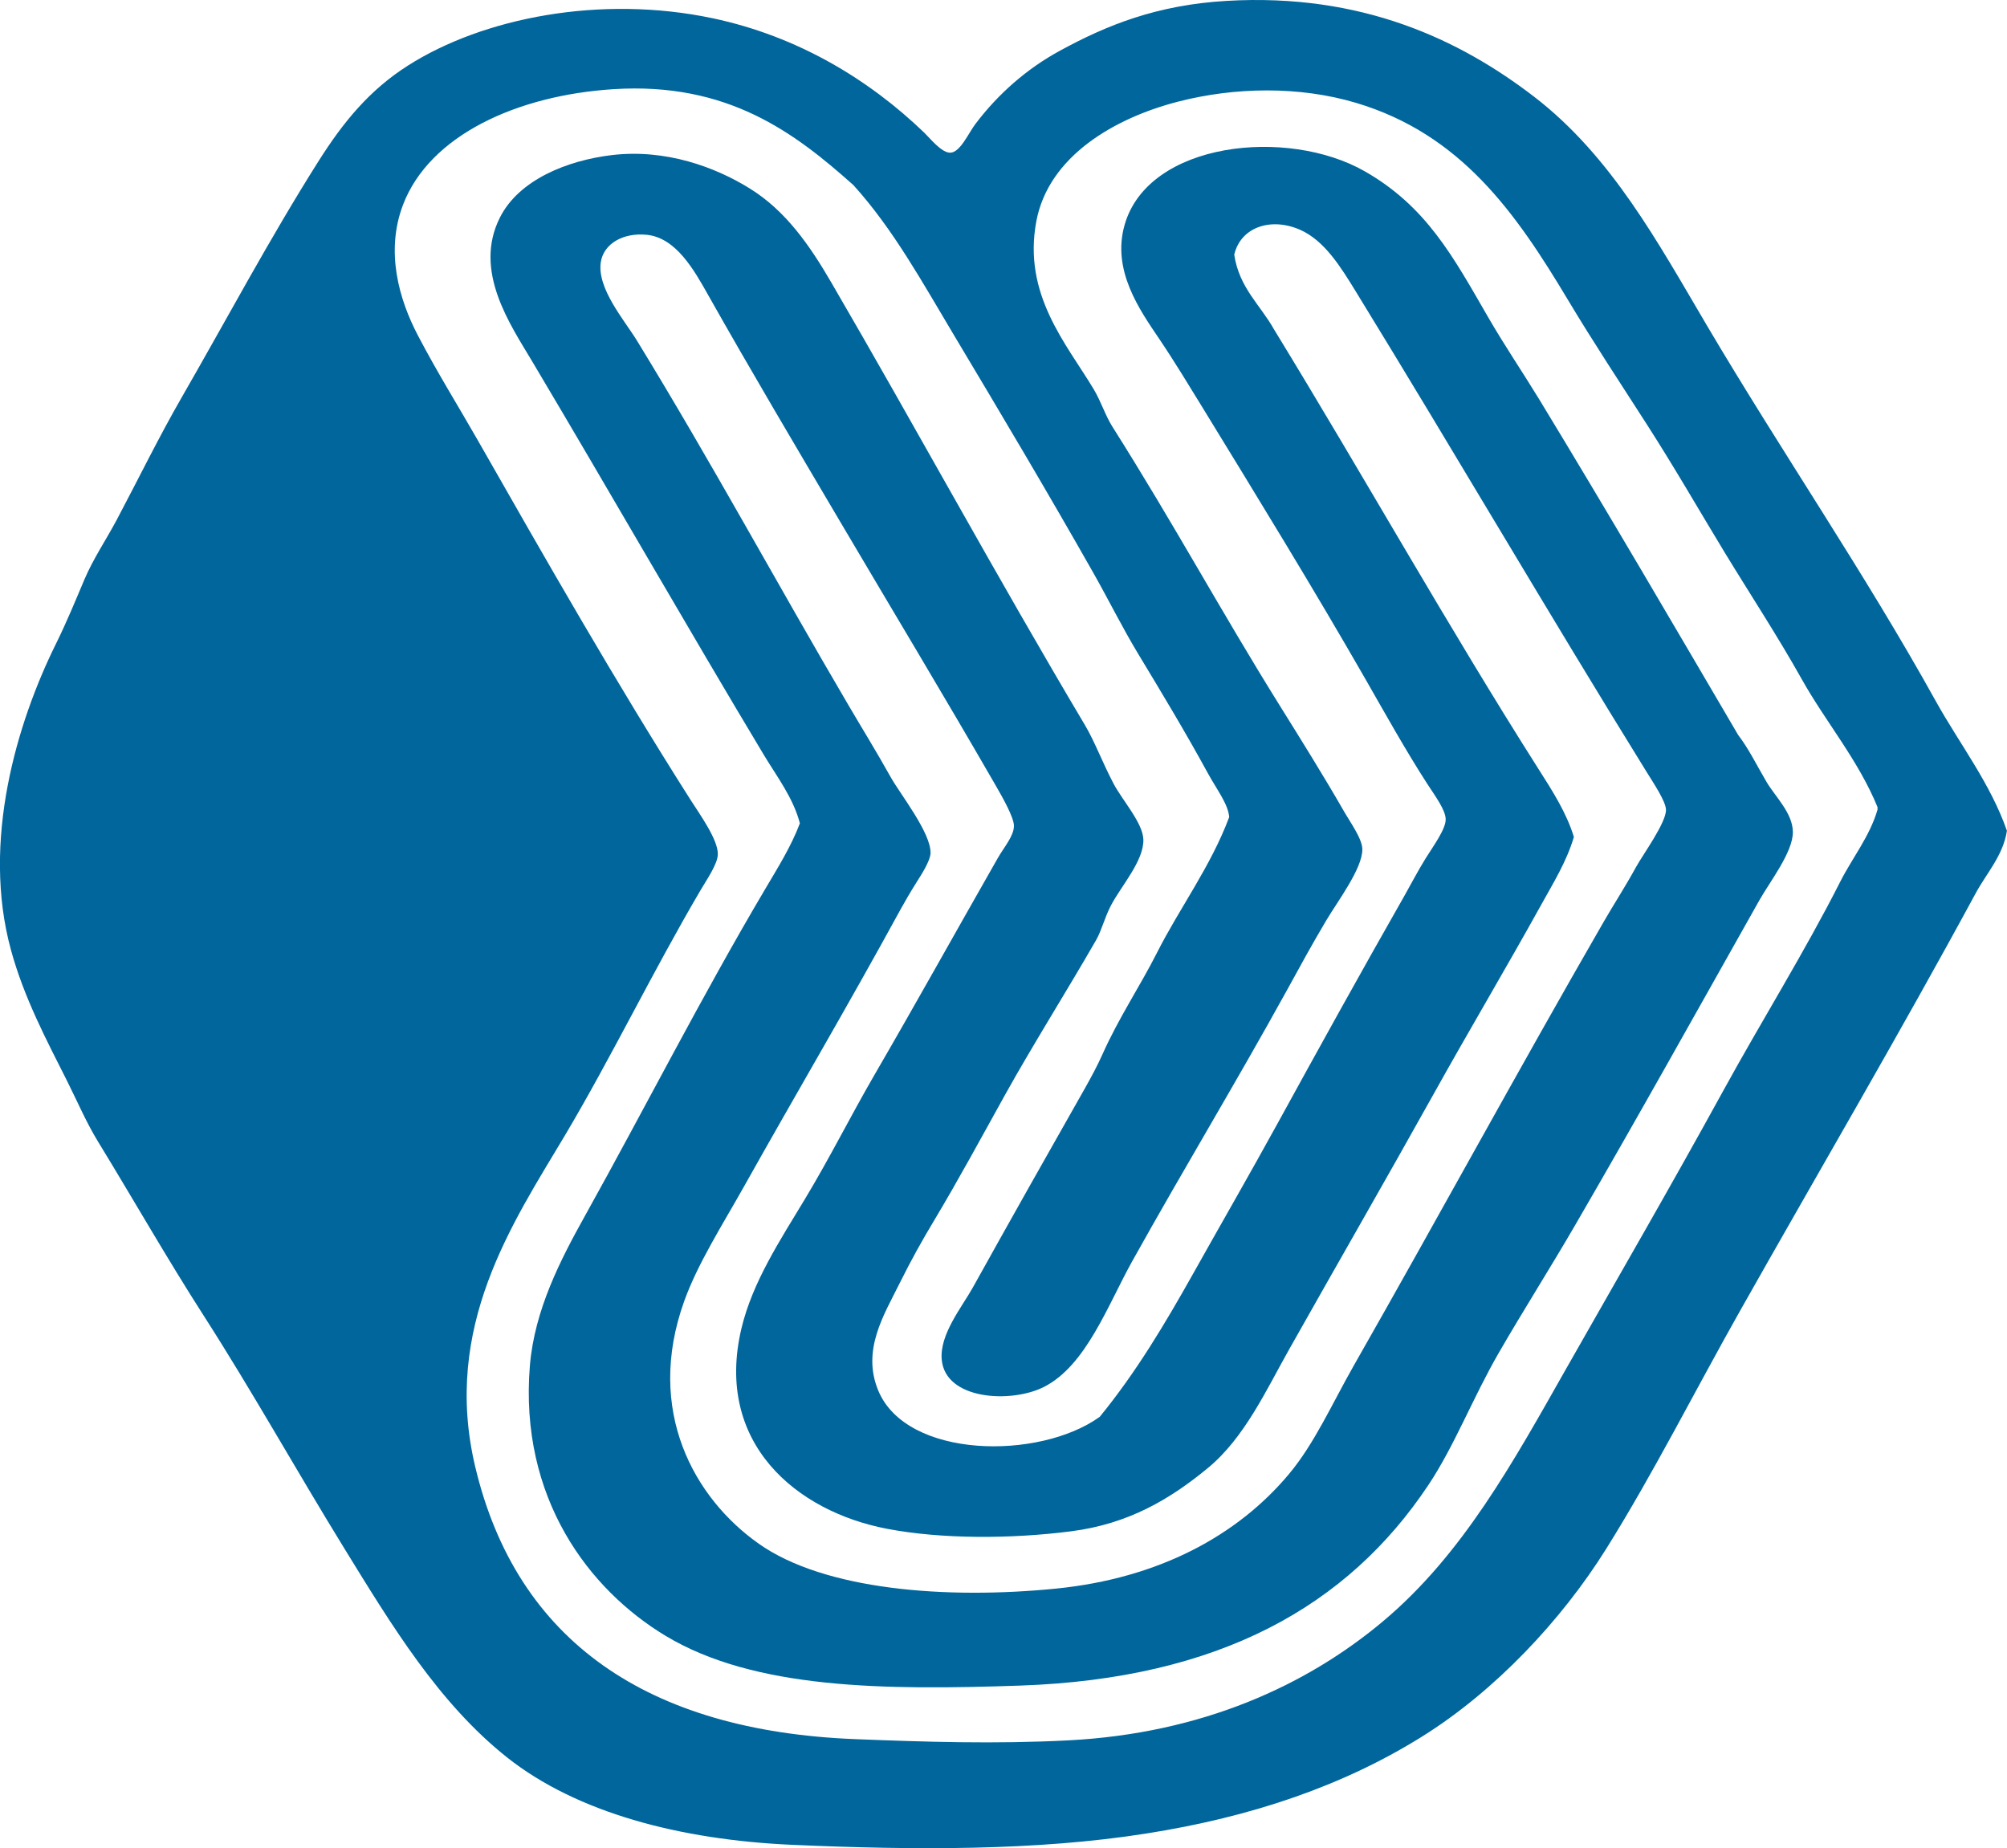 <svg xmlns="http://www.w3.org/2000/svg" xmlns:xlink="http://www.w3.org/1999/xlink" zoomAndPan="magnify" preserveAspectRatio="xMidYMid meet" version="1.2" viewBox="119.89 125.23 135.19 124.5"><defs><clipPath id="6b9acacbbd"><path d="M 119.336 125.227 L 255.836 125.227 L 255.836 249.727 L 119.336 249.727 Z M 119.336 125.227 "/></clipPath></defs><g id="6a1d828236"><g clip-rule="nonzero" clip-path="url(#6b9acacbbd)"><path style=" stroke:none;fill-rule:evenodd;fill:#00669c;fill-opacity:1;" d="M 255.074 181.191 C 254.828 182.844 253.688 184.074 252.98 185.383 C 247.891 194.781 242.473 204.012 237.137 213.461 C 234.105 218.828 231.297 224.414 228.086 229.555 C 225.051 234.406 220.578 239.148 215.68 242.207 C 210.422 245.488 204.27 247.613 197.074 248.742 C 189.719 249.902 181.504 249.863 173.27 249.5 C 165.645 249.164 158.738 247.316 154.074 243.633 C 149.453 239.977 146.281 234.727 143.094 229.551 C 139.824 224.234 136.875 218.941 133.625 213.875 C 131.156 210.031 128.945 206.141 126.5 202.141 C 125.703 200.84 125.105 199.434 124.406 198.039 C 123.008 195.262 121.512 192.445 120.633 189.238 C 118.617 181.902 121.043 173.891 123.648 168.621 C 124.383 167.137 124.961 165.715 125.578 164.262 C 126.16 162.887 127.031 161.602 127.758 160.238 C 129.223 157.473 130.578 154.695 132.113 152.027 C 135.129 146.793 138.055 141.289 141.336 136.102 C 143.023 133.43 144.789 131.289 147.367 129.648 C 152.434 126.422 160.352 124.867 167.902 126.461 C 173.648 127.676 178.449 130.605 182.152 134.172 C 182.547 134.555 183.316 135.535 183.91 135.516 C 184.574 135.488 185.125 134.199 185.59 133.586 C 187.125 131.551 189.07 129.848 191.289 128.645 C 194.402 126.945 197.789 125.562 202.52 125.289 C 211.617 124.758 218.223 127.902 223.223 131.742 C 228.438 135.75 231.574 141.578 234.871 147.164 C 239.906 155.688 245.465 163.773 250.293 172.477 C 251.895 175.352 253.969 178.012 255.074 181.191 Z M 161.199 131.238 C 154.754 131.648 148.824 134.328 147.035 139.031 C 145.84 142.176 146.766 145.402 148.043 147.832 C 149.367 150.363 150.766 152.594 152.066 154.875 C 156.695 162.996 161.367 171.184 166.398 179.098 C 167.039 180.105 168.27 181.805 168.242 182.785 C 168.223 183.441 167.508 184.461 167.066 185.215 C 163.844 190.703 161.055 196.48 157.934 201.727 C 154.426 207.613 149.664 214.598 151.898 224.023 C 154.699 235.824 163.566 241.82 177.461 242.379 C 182.188 242.566 186.922 242.719 191.879 242.461 C 200.852 241.992 207.902 238.773 213.082 234.414 C 218.414 229.926 221.793 223.766 225.402 217.398 C 228.961 211.133 232.543 204.949 235.965 198.707 C 238.562 193.973 241.438 189.379 243.844 184.629 C 244.648 183.035 245.836 181.574 246.359 179.766 C 246.359 179.711 246.359 179.656 246.359 179.598 C 245.055 176.414 242.867 173.863 241.246 170.965 C 239.621 168.066 237.793 165.285 236.047 162.418 C 234.355 159.629 232.684 156.719 230.852 153.867 C 229.055 151.066 227.184 148.238 225.488 145.402 C 221.984 139.547 218.293 134.27 211.238 132.16 C 207.395 131.012 203.047 131.098 199.254 132.074 C 194.988 133.172 190.531 135.734 189.699 140.121 C 188.762 145.066 191.73 148.398 193.555 151.438 C 194.055 152.27 194.336 153.203 194.809 153.953 C 198.996 160.578 202.074 166.309 206.125 172.809 C 207.504 175.02 209.059 177.512 210.402 179.852 C 210.848 180.633 211.66 181.742 211.656 182.449 C 211.656 183.75 209.992 185.938 209.227 187.227 C 208.258 188.859 207.387 190.457 206.629 191.84 C 203.109 198.223 199.672 203.879 196.152 210.195 C 194.5 213.156 193.051 217.219 190.199 218.66 C 188.008 219.766 183.57 219.543 183.324 216.816 C 183.172 215.117 184.672 213.297 185.422 211.953 C 187.996 207.324 190.512 202.867 192.965 198.547 C 193.379 197.809 193.797 197.043 194.137 196.281 C 195.254 193.773 196.684 191.664 197.824 189.406 C 199.371 186.352 201.441 183.605 202.688 180.27 C 202.621 179.387 201.82 178.363 201.262 177.336 C 199.742 174.547 198.094 171.82 196.566 169.289 C 195.48 167.492 194.57 165.645 193.551 163.844 C 190.461 158.391 187.305 153.086 184.164 147.832 C 182.047 144.297 180.074 140.68 177.371 137.695 C 173.43 134.184 168.926 130.742 161.199 131.238 Z M 161.199 131.238 "/></g><path style=" stroke:none;fill-rule:evenodd;fill:#00669c;fill-opacity:1;" d="M 236.969 174.734 C 237.707 175.703 238.191 176.73 238.895 177.922 C 239.473 178.895 240.645 180 240.656 181.273 C 240.668 182.629 239.102 184.625 238.391 185.887 C 234.238 193.258 230.211 200.492 225.988 207.762 C 224.305 210.66 222.516 213.473 220.875 216.309 C 219.098 219.379 217.863 222.629 216.098 225.273 C 210.66 233.426 202.023 238.309 188.605 238.773 C 179.477 239.086 170.715 239.031 164.719 235.418 C 159.586 232.328 154.855 226.16 155.582 217.23 C 155.895 213.445 157.672 210.047 159.27 207.172 C 163.395 199.762 167.133 192.387 171.426 185.129 C 172.27 183.699 173.176 182.262 173.77 180.688 C 173.316 178.961 172.223 177.547 171.34 176.078 C 166.148 167.422 160.996 158.41 155.75 149.594 C 154.27 147.102 151.738 143.48 153.57 139.871 C 154.855 137.336 158.102 136.035 161.113 135.676 C 164.73 135.25 168.07 136.477 170.418 137.941 C 172.816 139.434 174.426 141.75 175.867 144.227 C 181.645 154.148 186.984 164.004 192.965 174.062 C 193.637 175.195 194.102 176.492 194.891 178.004 C 195.48 179.129 196.867 180.652 196.906 181.773 C 196.953 183.207 195.406 184.914 194.727 186.215 C 194.289 187.047 194.102 187.898 193.719 188.562 C 191.812 191.883 189.395 195.727 187.602 198.957 C 186.074 201.707 184.465 204.684 182.824 207.422 C 182.031 208.742 181.301 210.035 180.477 211.695 C 179.441 213.789 177.914 216.18 179.051 218.906 C 180.969 223.504 189.891 223.602 193.969 220.668 C 196.441 217.641 198.387 214.359 200.258 211.027 C 202.102 207.734 204.035 204.387 205.957 200.887 C 208.652 195.973 211.582 190.676 214.504 185.547 C 214.883 184.883 215.41 183.867 215.93 183.035 C 216.418 182.25 217.273 181.09 217.27 180.43 C 217.27 179.797 216.574 178.871 216.012 178.004 C 214.559 175.75 213.156 173.23 211.906 171.047 C 208.395 164.918 204.602 158.742 200.844 152.605 C 200.027 151.281 199.047 149.648 197.992 148.082 C 196.648 146.094 194.766 143.438 195.645 140.371 C 197.25 134.773 206.613 133.793 211.82 136.77 C 215.969 139.137 217.777 142.523 220.117 146.574 C 221.227 148.496 222.457 150.305 223.555 152.105 C 228.258 159.84 232.605 167.297 236.969 174.734 Z M 223.727 186.137 C 221.316 190.488 218.84 194.645 216.438 198.961 C 213.273 204.637 210 210.316 206.715 216.145 C 205.184 218.859 203.723 222.074 201.266 224.105 C 198.699 226.227 195.887 227.887 192.043 228.379 C 187.992 228.902 183.293 228.91 179.641 228.211 C 173.543 227.047 168 222.449 169.832 214.719 C 170.578 211.582 172.449 208.758 174.109 206 C 175.793 203.207 177.188 200.402 178.801 197.621 C 181.586 192.828 184.27 187.992 187.098 183.035 C 187.531 182.277 188.191 181.539 188.188 180.855 C 188.184 180.281 187.41 178.918 186.93 178.09 C 183.359 171.898 180.074 166.457 176.453 160.32 C 173.473 155.27 170.465 150.199 167.57 145.066 C 166.656 143.445 165.434 141.246 163.461 141.047 C 161.852 140.883 160.547 141.656 160.359 142.891 C 160.094 144.664 161.945 146.789 162.793 148.172 C 167.887 156.496 172.199 164.488 177.039 172.727 C 177.922 174.234 178.859 175.742 179.891 177.586 C 180.504 178.688 182.613 181.34 182.57 182.703 C 182.555 183.207 181.965 184.133 181.648 184.629 C 181.242 185.27 180.836 185.969 180.559 186.473 C 176.961 193.062 173.602 198.742 170 205.164 C 168.566 207.719 166.883 210.352 165.977 212.879 C 163.328 220.254 166.656 226.156 171.004 229.219 C 175.422 232.336 183.609 232.98 191.039 232.238 C 197.949 231.543 203.25 228.664 206.711 224.527 C 208.426 222.48 209.633 219.762 211.07 217.234 C 216.781 207.215 222.109 197.387 227.918 187.316 C 228.559 186.199 229.332 185.02 230.098 183.625 C 230.527 182.836 232.137 180.637 232.109 179.77 C 232.09 179.191 231.262 177.973 230.77 177.172 C 224.102 166.402 217.918 155.785 211.238 144.902 C 210.199 143.207 209.113 141.441 207.469 140.711 C 205.516 139.848 203.465 140.512 203.027 142.387 C 203.363 144.621 204.785 145.77 205.707 147.418 C 211.754 157.297 217.43 167.449 223.559 177.09 C 224.453 178.492 225.41 179.984 225.906 181.609 C 225.414 183.273 224.512 184.715 223.727 186.137 Z M 223.727 186.137 "/></g></svg>
